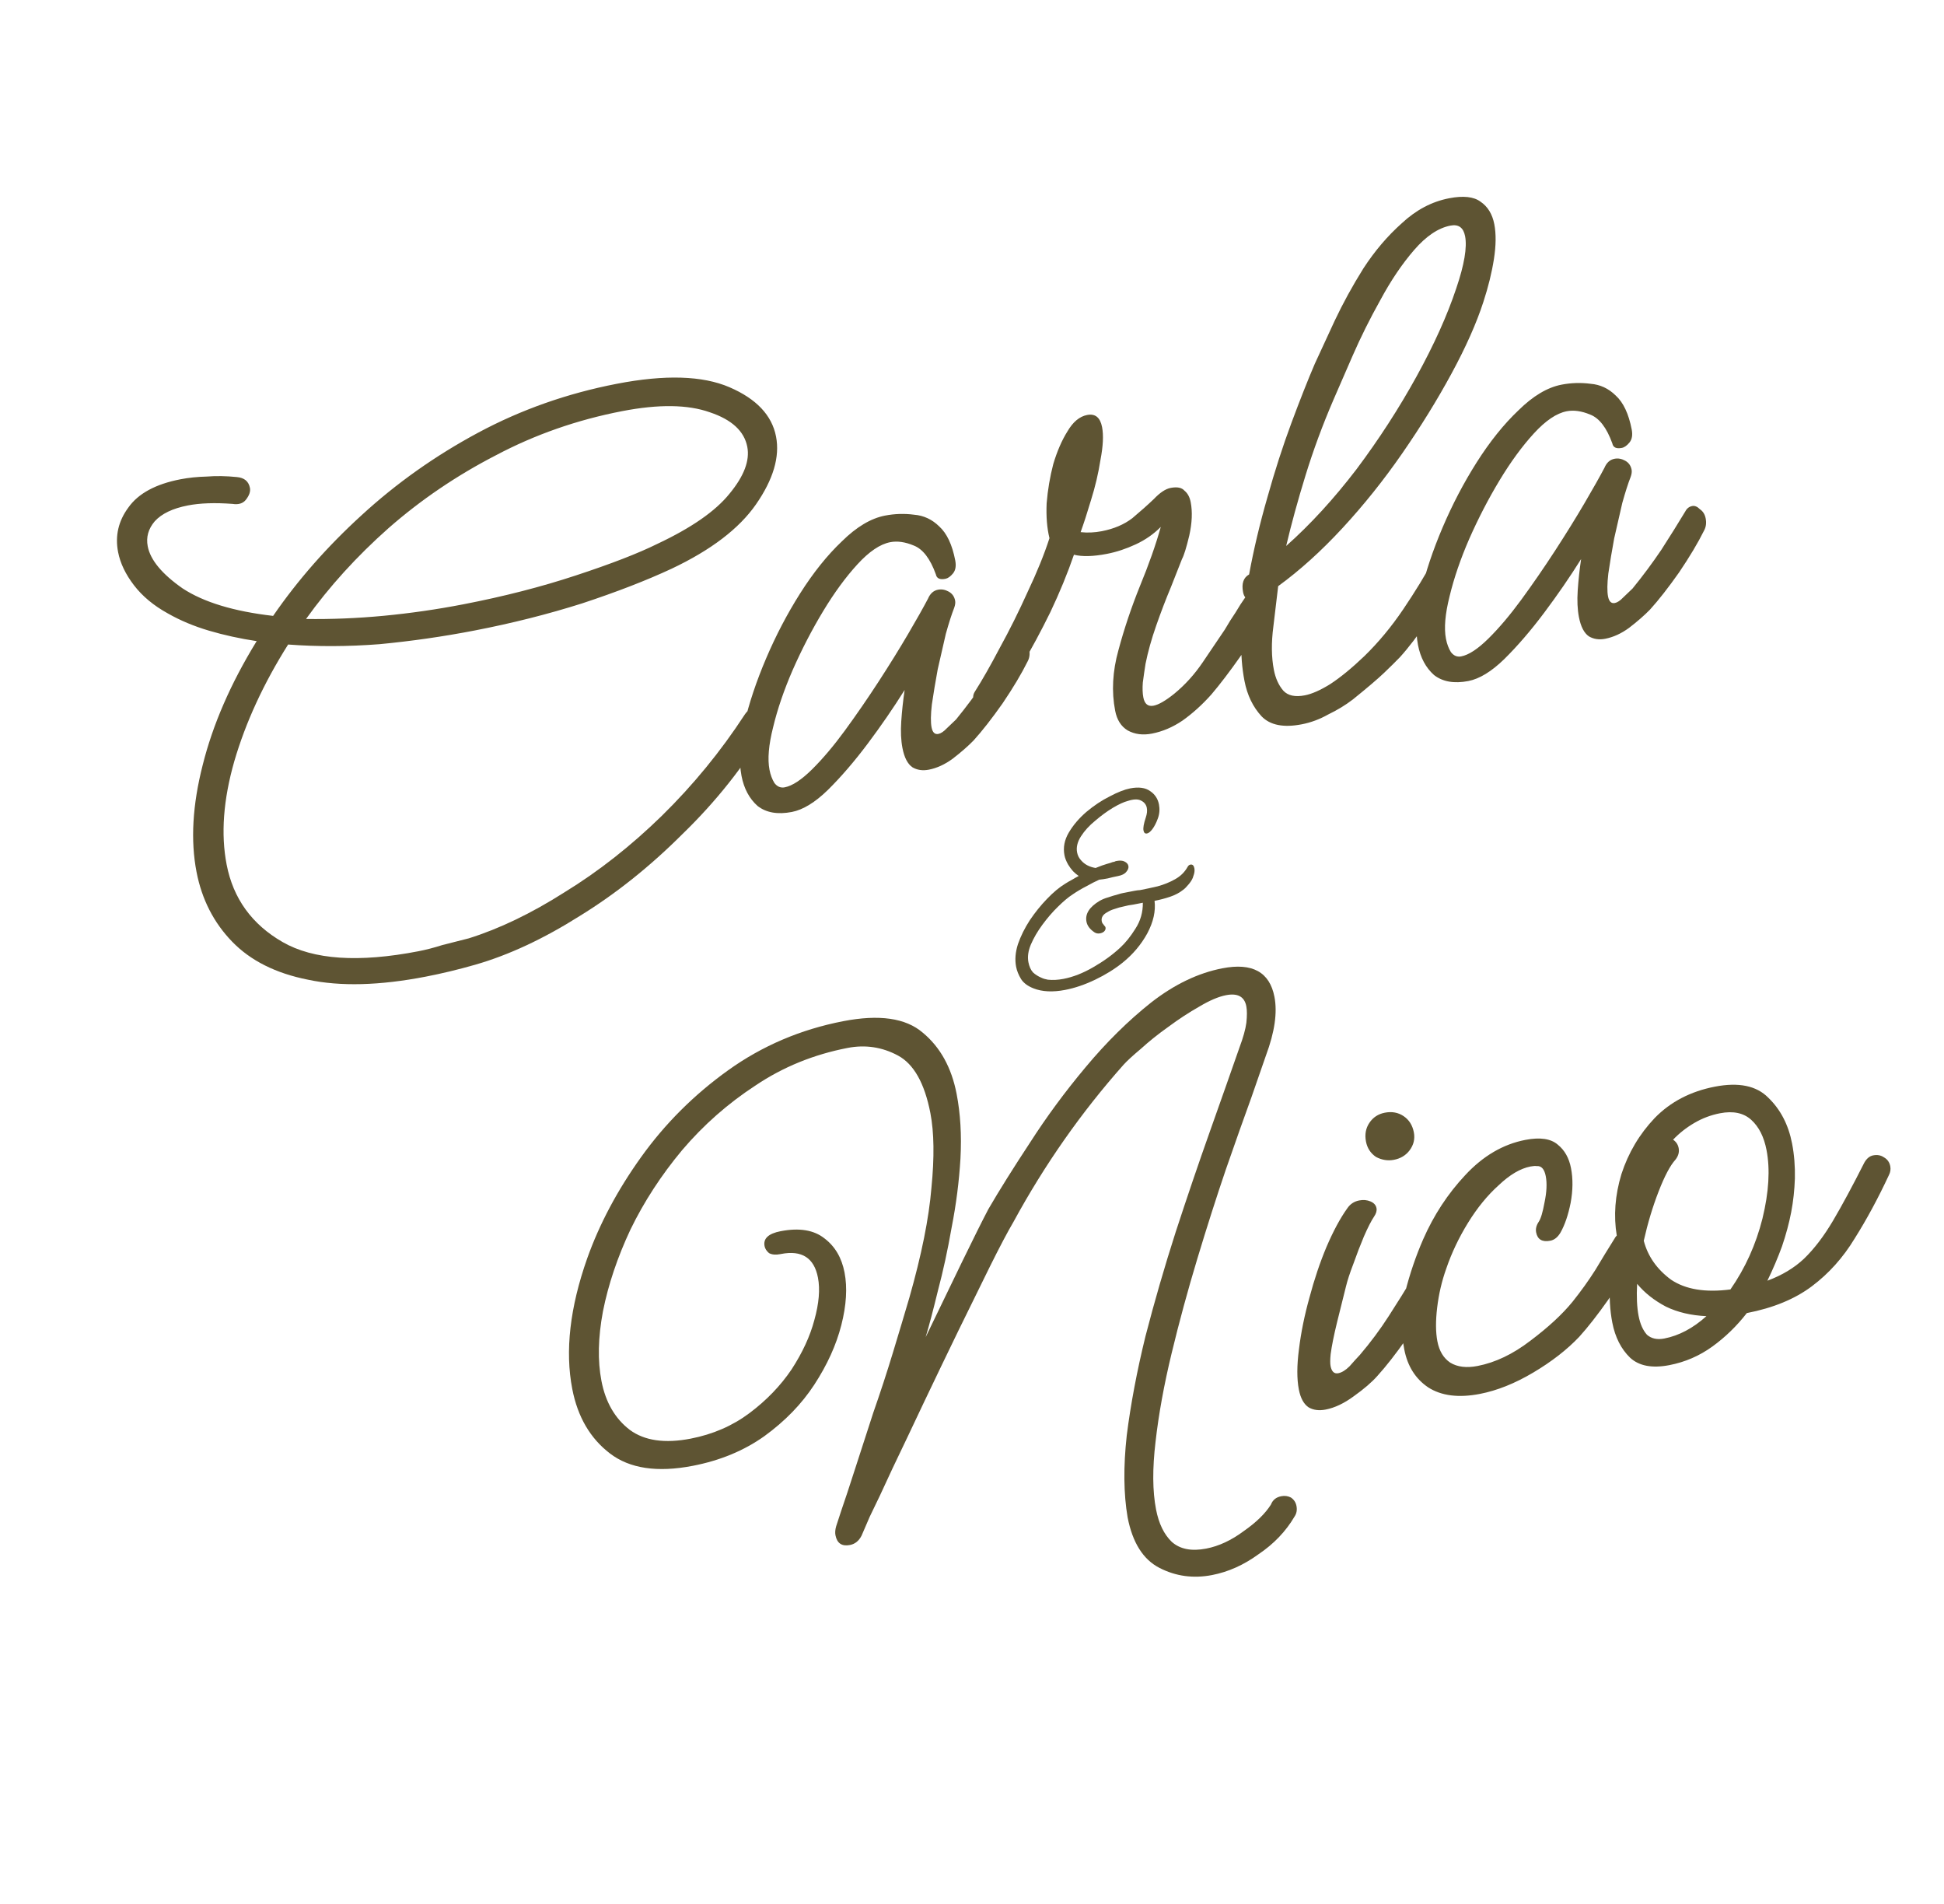 <svg width="241" height="236" viewBox="0 0 241 236" fill="none" xmlns="http://www.w3.org/2000/svg">
<path d="M52.772 121.049C47.058 122.155 42.196 122.282 38.187 121.428C34.19 120.638 31.051 119.063 28.77 116.703C26.489 114.343 25.021 111.467 24.365 108.076C23.611 104.182 23.865 99.768 25.125 94.834C26.373 89.836 28.582 84.751 31.75 79.577C31.75 79.577 31.776 79.539 31.826 79.464C29.746 79.15 27.773 78.718 25.907 78.167C24.041 77.615 22.34 76.902 20.802 76.027C19.052 75.063 17.654 73.9 16.609 72.539C15.564 71.177 14.908 69.806 14.64 68.424C14.251 66.415 14.677 64.573 15.917 62.9C17.144 61.164 19.297 59.998 22.374 59.403C23.379 59.208 24.465 59.096 25.631 59.066C26.786 58.973 28.028 58.993 29.357 59.127C30.285 59.208 30.828 59.657 30.985 60.473C31.07 60.913 30.904 61.401 30.487 61.938C30.12 62.399 29.567 62.572 28.828 62.454C26.646 62.29 24.802 62.353 23.294 62.645C21.41 63.01 20.039 63.666 19.18 64.614C18.384 65.55 18.095 66.583 18.314 67.713C18.642 69.409 20.086 71.149 22.647 72.934C25.258 74.644 28.995 75.777 33.859 76.335C36.91 71.9 40.568 67.74 44.832 63.853C49.148 59.89 53.961 56.483 59.273 53.631C64.584 50.779 70.317 48.758 76.472 47.567C82.438 46.413 87.091 46.555 90.431 47.993C93.772 49.432 95.697 51.47 96.207 54.107C96.693 56.619 95.867 59.418 93.727 62.503C91.639 65.513 88.147 68.176 83.253 70.491C80.145 71.939 76.448 73.371 72.161 74.787C67.925 76.128 63.484 77.248 58.837 78.147C54.943 78.9 51.013 79.465 47.047 79.842C43.131 80.144 39.355 80.158 35.719 79.884C32.678 84.707 30.452 89.535 29.042 94.369C27.682 99.127 27.367 103.391 28.096 107.158C28.91 111.366 31.224 114.567 35.036 116.761C38.848 118.955 44.46 119.335 51.87 117.901C52.812 117.719 53.805 117.462 54.848 117.13C55.903 116.86 56.99 116.585 58.108 116.303C61.917 115.11 65.88 113.203 69.999 110.582C74.192 108.012 78.208 104.857 82.045 101.117C85.932 97.303 89.358 93.122 92.322 88.574C92.677 88.05 93.074 87.745 93.513 87.66C93.953 87.575 94.329 87.665 94.641 87.93C95.015 88.184 95.245 88.53 95.33 88.97C95.415 89.409 95.306 89.854 95.002 90.303C92.2 95.015 88.742 99.365 84.627 103.354C80.588 107.393 76.326 110.791 71.843 113.548C67.372 116.368 63.069 118.373 58.935 119.564C56.836 120.165 54.782 120.661 52.772 121.049ZM37.94 76.718C41.076 76.763 44.276 76.632 47.539 76.326C50.865 76.008 54.161 75.534 57.427 74.902C62.451 73.93 67.106 72.736 71.393 71.32C75.742 69.892 79.106 68.59 81.484 67.413C85.724 65.42 88.71 63.343 90.443 61.184C92.237 59.012 92.971 57.079 92.643 55.383C92.266 53.437 90.72 52.009 88.003 51.102C85.274 50.131 81.649 50.083 77.128 50.958C71.539 52.04 66.321 53.864 61.475 56.43C56.617 58.934 52.183 61.942 48.172 65.454C44.223 68.954 40.813 72.709 37.94 76.718ZM98.166 100.637C96.408 100.977 94.992 100.73 93.918 99.895C92.896 98.985 92.232 97.746 91.928 96.175C91.588 94.417 91.696 92.279 92.251 89.761C92.857 87.168 93.764 84.451 94.974 81.611C96.183 78.771 97.586 76.089 99.183 73.565C100.83 70.966 102.562 68.807 104.379 67.087C106.184 65.305 107.966 64.243 109.724 63.903C110.918 63.672 112.116 63.636 113.319 63.794C114.51 63.889 115.548 64.372 116.434 65.243C117.382 66.102 118.044 67.505 118.421 69.452C118.554 70.143 118.463 70.682 118.147 71.069C117.831 71.455 117.516 71.679 117.202 71.74C116.511 71.874 116.117 71.689 116.02 71.187C115.317 69.238 114.403 68.047 113.276 67.613C112.213 67.168 111.242 67.03 110.362 67.2C109.106 67.443 107.752 68.356 106.3 69.941C104.847 71.525 103.43 73.46 102.048 75.747C100.666 78.034 99.409 80.46 98.277 83.025C97.195 85.514 96.383 87.886 95.843 90.141C95.289 92.333 95.14 94.088 95.395 95.407C95.517 96.035 95.721 96.582 96.006 97.048C96.355 97.502 96.78 97.68 97.282 97.583C98.224 97.4 99.352 96.661 100.665 95.365C101.977 94.068 103.33 92.471 104.721 90.573C106.164 88.6 107.563 86.57 108.918 84.484C110.273 82.397 111.49 80.435 112.568 78.598C113.646 76.761 114.47 75.298 115.041 74.21C115.309 73.572 115.725 73.198 116.29 73.089C116.73 73.004 117.169 73.082 117.606 73.323C118.044 73.564 118.311 73.936 118.408 74.438C118.457 74.69 118.417 74.99 118.29 75.341C117.984 76.117 117.638 77.193 117.253 78.571C116.931 79.936 116.596 81.402 116.247 82.968C115.962 84.522 115.721 85.969 115.524 87.31C115.378 88.576 115.366 89.523 115.487 90.151C115.609 90.779 115.889 91.05 116.329 90.966C116.643 90.905 116.989 90.675 117.368 90.276C117.81 89.865 118.195 89.497 118.523 89.173C119.787 87.625 120.976 86.027 122.091 84.378C123.193 82.666 124.187 81.073 125.075 79.598C125.265 79.236 125.549 79.018 125.926 78.945C126.24 78.884 126.559 79.018 126.883 79.346C127.258 79.6 127.494 79.977 127.591 80.48C127.7 81.045 127.634 81.546 127.393 81.984C126.644 83.497 125.61 85.228 124.293 87.177C122.964 89.063 121.763 90.598 120.689 91.783C119.982 92.506 119.118 93.26 118.097 94.044C117.127 94.753 116.139 95.204 115.135 95.399C114.381 95.545 113.71 95.446 113.123 95.104C112.523 94.699 112.108 93.9 111.877 92.706C111.695 91.764 111.645 90.666 111.729 89.412C111.812 88.159 111.952 86.861 112.148 85.52C110.754 87.744 109.229 89.961 107.572 92.171C105.914 94.381 104.265 96.297 102.624 97.917C101.034 99.463 99.548 100.369 98.166 100.637ZM142.803 90.925C141.673 91.143 140.67 91.012 139.795 90.529C138.983 90.035 138.467 89.223 138.248 88.092C137.787 85.706 137.922 83.204 138.653 80.587C139.372 77.907 140.261 75.259 141.318 72.644C142.427 69.954 143.289 67.507 143.905 65.303C143.033 66.188 142 66.909 140.805 67.466C139.61 68.023 138.416 68.417 137.222 68.648C135.527 68.976 134.166 69.011 133.138 68.754C132.346 71.057 131.372 73.428 130.215 75.867C129.046 78.244 127.872 80.425 126.693 82.412C125.576 84.388 124.601 85.912 123.766 86.986C123.4 87.447 122.997 87.721 122.557 87.806C122.117 87.891 121.71 87.807 121.335 87.554C120.961 87.3 120.737 86.985 120.664 86.609C120.603 86.295 120.674 85.988 120.877 85.688C121.776 84.276 122.797 82.482 123.94 80.307C125.145 78.119 126.295 75.811 127.389 73.385C128.546 70.946 129.451 68.719 130.103 66.703C129.797 65.459 129.681 64.016 129.754 62.373C129.89 60.718 130.163 59.101 130.574 57.523C131.049 55.933 131.634 54.582 132.331 53.47C133.016 52.295 133.829 51.616 134.771 51.434C135.776 51.239 136.394 51.739 136.625 52.932C136.819 53.937 136.754 55.285 136.43 56.977C136.169 58.656 135.775 60.328 135.251 61.993C134.777 63.584 134.348 64.904 133.965 65.956C134.83 66.049 135.702 66.01 136.581 65.84C138.089 65.549 139.353 65.011 140.374 64.227C141.383 63.38 142.272 62.589 143.042 61.854C143.799 61.056 144.492 60.596 145.12 60.474C145.937 60.316 146.513 60.433 146.849 60.824C147.236 61.14 147.49 61.612 147.612 62.24C147.843 63.433 147.784 64.813 147.435 66.379C147.075 67.882 146.774 68.852 146.533 69.29C146.227 70.066 145.768 71.229 145.156 72.781C144.532 74.27 143.926 75.853 143.339 77.53C142.751 79.208 142.308 80.792 142.011 82.283C141.893 83.022 141.782 83.793 141.676 84.595C141.622 85.322 141.643 85.937 141.74 86.439C141.898 87.256 142.322 87.597 143.013 87.464C143.641 87.342 144.491 86.852 145.563 85.993C146.912 84.885 148.093 83.582 149.106 82.082C150.169 80.508 151.081 79.159 151.841 78.035C151.892 77.96 152.113 77.591 152.506 76.929C152.962 76.254 153.387 75.586 153.78 74.924C154.236 74.249 154.463 73.912 154.463 73.912C154.654 73.549 154.937 73.332 155.314 73.259C155.628 73.198 155.947 73.332 156.271 73.66C156.646 73.913 156.882 74.291 156.979 74.793C157.089 75.358 157.023 75.86 156.782 76.297C156.095 77.798 155.087 79.492 153.758 81.378C152.429 83.264 151.234 84.831 150.172 86.078C149.048 87.338 147.856 88.416 146.596 89.311C145.386 90.132 144.122 90.669 142.803 90.925ZM161.379 89.773C159.118 90.211 157.458 89.881 156.399 88.783C155.327 87.622 154.621 86.162 154.281 84.404C153.965 82.771 153.838 81.102 153.898 79.396C154.01 77.615 154.145 76.124 154.303 74.92C154.317 74.657 154.363 74.387 154.44 74.112C154.277 73.948 154.166 73.709 154.105 73.395C153.899 72.327 154.148 71.595 154.853 71.198C155.424 68.09 156.178 64.915 157.114 61.672C158.038 58.366 159.036 55.273 160.108 52.395C161.18 49.516 162.142 47.083 162.995 45.093C163.682 43.592 164.508 41.803 165.475 39.727C166.492 37.576 167.672 35.426 169.015 33.276C170.421 31.115 172.013 29.243 173.792 27.661C175.559 26.016 177.509 24.987 179.645 24.574C181.403 24.234 182.701 24.374 183.537 24.994C184.437 25.602 185.008 26.533 185.251 27.789C185.482 28.983 185.466 30.419 185.205 32.098C184.944 33.778 184.506 35.556 183.892 37.434C183.035 40.075 181.718 43.034 179.941 46.31C178.165 49.585 176.13 52.878 173.839 56.188C171.548 59.498 169.082 62.581 166.443 65.437C163.803 68.293 161.141 70.698 158.457 72.65C158.311 73.917 158.112 75.584 157.861 77.652C157.597 79.658 157.618 81.445 157.921 83.015C158.128 84.083 158.524 84.951 159.109 85.62C159.683 86.225 160.566 86.413 161.759 86.182C162.638 86.012 163.689 85.548 164.91 84.79C166.182 83.958 167.588 82.806 169.128 81.335C170.882 79.628 172.494 77.687 173.963 75.514C175.432 73.34 176.718 71.234 177.822 69.197C178.063 68.759 178.309 68.516 178.561 68.467C178.875 68.407 179.2 68.572 179.536 68.963C179.923 69.279 180.165 69.688 180.262 70.19C180.384 70.818 180.324 71.351 180.083 71.789C179.396 73.29 178.388 74.983 177.059 76.869C175.793 78.743 174.623 80.272 173.549 81.457C173.006 82.018 172.35 82.667 171.58 83.402C170.81 84.137 169.524 85.233 167.721 86.689C166.813 87.386 165.793 88.007 164.661 88.552C163.603 89.148 162.509 89.555 161.379 89.773ZM165.319 49.53C163.97 52.657 162.815 55.78 161.855 58.898C160.894 62.015 160.092 64.939 159.448 67.67C162.45 65.004 165.355 61.836 168.163 58.166C170.959 54.432 173.441 50.597 175.611 46.659C177.781 42.721 179.422 39.081 180.534 35.738C181.531 32.809 181.896 30.654 181.629 29.272C181.422 28.204 180.816 27.768 179.812 27.962C178.304 28.254 176.805 29.261 175.314 30.983C173.823 32.704 172.43 34.765 171.136 37.166C169.829 39.504 168.679 41.811 167.687 44.088C166.694 46.365 165.905 48.179 165.319 49.53ZM182.029 84.41C180.271 84.75 178.855 84.503 177.781 83.668C176.758 82.758 176.095 81.519 175.791 79.948C175.451 78.19 175.558 76.052 176.114 73.534C176.72 70.941 177.627 68.225 178.837 65.384C180.046 62.544 181.449 59.862 183.046 57.338C184.693 54.739 186.425 52.58 188.242 50.86C190.047 49.078 191.829 48.016 193.587 47.676C194.78 47.445 195.979 47.409 197.182 47.567C198.373 47.662 199.411 48.145 200.296 49.016C201.244 49.875 201.907 51.278 202.284 53.225C202.417 53.916 202.326 54.455 202.01 54.842C201.694 55.228 201.379 55.452 201.065 55.513C200.374 55.647 199.98 55.462 199.883 54.96C199.18 53.011 198.266 51.82 197.139 51.386C196.076 50.941 195.104 50.803 194.225 50.973C192.969 51.216 191.615 52.13 190.162 53.714C188.71 55.298 187.293 57.233 185.911 59.52C184.529 61.807 183.272 64.233 182.14 66.798C181.058 69.287 180.246 71.659 179.705 73.914C179.152 76.106 179.003 77.861 179.258 79.18C179.38 79.808 179.583 80.355 179.869 80.821C180.217 81.275 180.643 81.453 181.145 81.356C182.087 81.173 183.215 80.434 184.527 79.138C185.84 77.841 187.192 76.244 188.584 74.346C190.027 72.373 191.426 70.343 192.781 68.257C194.136 66.17 195.353 64.208 196.431 62.371C197.508 60.534 198.333 59.071 198.904 57.983C199.172 57.345 199.588 56.971 200.153 56.862C200.593 56.777 201.031 56.855 201.469 57.096C201.907 57.337 202.174 57.709 202.271 58.211C202.32 58.463 202.28 58.763 202.153 59.114C201.847 59.89 201.501 60.966 201.116 62.344C200.794 63.709 200.459 65.175 200.11 66.741C199.824 68.294 199.583 69.742 199.387 71.083C199.241 72.349 199.229 73.296 199.35 73.924C199.472 74.552 199.752 74.823 200.192 74.739C200.506 74.678 200.852 74.448 201.231 74.049C201.673 73.638 202.058 73.27 202.386 72.946C203.65 71.398 204.839 69.8 205.953 68.151C207.056 66.439 208.05 64.846 208.938 63.371C209.128 63.009 209.412 62.791 209.788 62.718C210.102 62.657 210.422 62.791 210.746 63.119C211.12 63.373 211.356 63.75 211.454 64.253C211.563 64.818 211.497 65.319 211.256 65.757C210.506 67.27 209.473 69.001 208.156 70.95C206.827 72.836 205.626 74.371 204.552 75.556C203.845 76.279 202.981 77.033 201.96 77.817C200.99 78.526 200.002 78.977 198.997 79.172C198.244 79.318 197.573 79.219 196.986 78.877C196.386 78.472 195.971 77.673 195.74 76.479C195.558 75.537 195.508 74.439 195.591 73.186C195.675 71.932 195.814 70.634 196.011 69.293C194.617 71.517 193.092 73.734 191.434 75.944C189.777 78.154 188.128 80.07 186.487 81.69C184.897 83.236 183.411 84.142 182.029 84.41Z" fill="#5E5433"/>
<path d="M150.264 195.216C147.94 195.666 145.766 195.37 143.74 194.329C141.714 193.287 140.398 191.197 139.79 188.057C139.294 185.156 139.259 181.775 139.684 177.914C140.173 174.04 140.945 169.949 142 165.641C143.119 161.32 144.369 157.006 145.751 152.699C147.183 148.318 148.595 144.168 149.987 140.25C151.379 136.332 152.599 132.871 153.646 129.867C154.119 128.603 154.407 127.57 154.513 126.768C154.606 125.903 154.604 125.219 154.507 124.717C154.276 123.524 153.438 123.067 151.994 123.346C151.052 123.529 149.939 124.005 148.654 124.774C147.42 125.469 146.148 126.302 144.838 127.272C143.577 128.167 142.449 129.07 141.452 129.979C140.443 130.826 139.724 131.486 139.295 131.96C134.052 137.861 129.508 144.343 125.662 151.407C124.927 152.657 123.949 154.507 122.73 156.958C121.561 159.334 120.252 161.998 118.803 164.95C117.406 167.826 115.988 170.772 114.552 173.786C113.166 176.725 111.87 179.452 110.662 181.966C109.517 184.467 108.57 186.475 107.821 187.988C107.146 189.552 106.809 190.334 106.809 190.334C106.478 190.984 105.999 191.37 105.371 191.492C104.367 191.686 103.767 191.281 103.572 190.276C103.512 189.962 103.539 189.598 103.655 189.185C103.655 189.185 103.859 188.559 104.268 187.307C104.728 185.98 105.304 184.24 105.995 182.087C106.686 179.934 107.44 177.605 108.259 175.101C109.14 172.585 109.959 170.081 110.714 167.59C111.47 165.098 112.143 162.851 112.732 160.847C114.246 155.538 115.159 150.996 115.471 147.222C115.846 143.436 115.803 140.35 115.341 137.963C114.624 134.258 113.284 131.879 111.321 130.825C109.358 129.772 107.278 129.458 105.08 129.883C100.872 130.697 97.068 132.248 93.666 134.535C90.253 136.759 87.219 139.43 84.565 142.55C81.974 145.657 79.84 148.937 78.162 152.389C76.548 155.828 75.41 159.208 74.749 162.529C74.139 165.774 74.078 168.652 74.564 171.164C75.074 173.802 76.247 175.823 78.082 177.227C79.905 178.568 82.418 178.929 85.621 178.309C88.384 177.774 90.818 176.717 92.923 175.137C95.028 173.557 96.764 171.755 98.131 169.731C99.487 167.645 100.428 165.606 100.955 163.615C101.532 161.549 101.681 159.793 101.402 158.349C100.928 155.9 99.403 154.924 96.829 155.422L96.734 155.441C96.169 155.55 95.705 155.509 95.343 155.319C95.031 155.054 94.844 154.764 94.784 154.45C94.601 153.508 95.264 152.891 96.771 152.599C99.094 152.15 100.912 152.45 102.222 153.499C103.521 154.486 104.346 155.89 104.698 157.711C105.063 159.595 104.93 161.771 104.3 164.238C103.67 166.705 102.551 169.17 100.942 171.631C99.384 174.017 97.32 176.143 94.749 178.009C92.229 179.799 89.273 181.023 85.882 181.679C81.486 182.529 78.064 182.019 75.618 180.147C73.17 178.275 71.613 175.612 70.945 172.158C70.033 167.448 70.65 162.051 72.796 155.968C74.315 151.7 76.537 147.524 79.46 143.44C82.434 139.281 86.038 135.685 90.272 132.65C94.506 129.616 99.261 127.589 104.536 126.568C108.995 125.705 112.279 126.177 114.387 127.984C116.559 129.779 117.96 132.31 118.592 135.575C119.066 138.024 119.225 140.697 119.069 143.594C118.901 146.428 118.538 149.267 117.981 152.111C117.486 154.943 116.918 157.562 116.276 159.966C115.696 162.359 115.189 164.281 114.753 165.733C116.38 162.357 117.892 159.23 119.29 156.353C120.688 153.477 121.768 151.313 122.53 149.863C123.899 147.513 125.616 144.77 127.681 141.635C129.733 138.436 132.029 135.321 134.57 132.288C137.161 129.181 139.868 126.507 142.692 124.266C145.579 122.014 148.53 120.596 151.544 120.013C155.249 119.296 157.4 120.476 157.995 123.553C158.372 125.5 158.024 127.913 156.952 130.791C156.62 131.768 156.013 133.514 155.132 136.03C154.239 138.483 153.185 141.456 151.971 144.948C150.808 148.365 149.631 152.046 148.44 155.99C147.249 159.934 146.183 163.854 145.243 167.75C144.302 171.645 143.64 175.291 143.255 178.689C142.858 182.023 142.878 184.821 143.315 187.081C143.655 188.84 144.306 190.18 145.266 191.102C146.289 192.011 147.711 192.29 149.532 191.937C151.102 191.634 152.656 190.91 154.193 189.765C155.743 188.683 156.866 187.587 157.563 186.474C157.78 185.911 158.203 185.569 158.831 185.447C159.27 185.362 159.671 185.415 160.034 185.606C160.409 185.859 160.638 186.205 160.724 186.645C160.821 187.147 160.743 187.586 160.489 187.96C159.412 189.798 157.922 191.357 156.019 192.637C154.192 193.968 152.274 194.827 150.264 195.216ZM172.809 143.75C172.055 143.896 171.316 143.778 170.59 143.398C169.916 142.942 169.5 142.306 169.342 141.489C169.172 140.61 169.314 139.833 169.77 139.159C170.226 138.484 170.862 138.068 171.679 137.91C172.558 137.74 173.335 137.883 174.009 138.338C174.684 138.794 175.106 139.462 175.276 140.341C175.434 141.157 175.254 141.909 174.735 142.596C174.267 143.207 173.625 143.592 172.809 143.75ZM164.335 174.707C163.519 174.865 162.817 174.773 162.23 174.431C161.63 174.026 161.227 173.289 161.02 172.222C160.765 170.903 160.769 169.241 161.033 167.235C161.284 165.167 161.718 163.031 162.334 160.827C162.937 158.56 163.64 156.469 164.443 154.555C165.296 152.566 166.159 150.966 167.032 149.754C167.386 149.23 167.878 148.906 168.506 148.785C169.008 148.688 169.472 148.728 169.897 148.907C170.323 149.085 170.572 149.362 170.645 149.739C170.706 150.053 170.609 150.398 170.356 150.772C170.002 151.297 169.576 152.129 169.08 153.267C168.634 154.33 168.2 155.457 167.779 156.646C167.345 157.772 167.038 158.711 166.858 159.463C166.524 160.765 166.157 162.237 165.758 163.878C165.359 165.519 165.093 166.84 164.962 167.843C164.895 168.508 164.892 168.997 164.952 169.311C165.086 170.002 165.404 170.298 165.907 170.201C166.346 170.116 166.812 169.831 167.304 169.344C167.784 168.795 168.214 168.321 168.593 167.922C169.92 166.363 171.109 164.764 172.16 163.128C173.263 161.416 174.257 159.823 175.145 158.348C175.335 157.985 175.619 157.768 175.995 157.695C176.309 157.634 176.629 157.768 176.953 158.096C177.327 158.349 177.563 158.727 177.661 159.229C177.77 159.794 177.704 160.296 177.463 160.733C176.776 162.234 175.743 163.965 174.363 165.926C173.034 167.812 171.833 169.348 170.759 170.533C170.064 171.319 169.087 172.159 167.827 173.055C166.63 173.938 165.466 174.489 164.335 174.707ZM183.463 172.765C180.825 173.276 178.688 173.005 177.051 171.954C175.477 170.89 174.49 169.322 174.089 167.25C173.627 164.863 173.661 162.512 174.189 160.194C174.781 157.864 175.529 155.668 176.432 153.603C177.743 150.613 179.478 147.965 181.638 145.658C183.848 143.275 186.335 141.817 189.098 141.282C190.919 140.93 192.26 141.127 193.121 141.872C193.97 142.555 194.516 143.524 194.759 144.78C195.014 146.099 194.999 147.535 194.713 149.089C194.415 150.58 194 151.8 193.467 152.75C193.125 153.338 192.702 153.68 192.2 153.777C191.195 153.972 190.608 153.629 190.437 152.75C190.352 152.311 190.462 151.866 190.766 151.416C191.019 151.042 191.256 150.246 191.477 149.031C191.748 147.741 191.799 146.656 191.629 145.777C191.459 144.897 191.085 144.481 190.508 144.528C190.307 144.501 190.05 144.519 189.736 144.579C188.48 144.822 187.164 145.598 185.789 146.907C184.401 148.152 183.137 149.7 181.996 151.55C180.856 153.399 179.953 155.3 179.288 157.253C178.739 158.792 178.366 160.396 178.167 162.063C177.968 163.73 177.978 165.129 178.197 166.259C178.428 167.453 178.956 168.328 179.78 168.885C180.667 169.43 181.802 169.569 183.183 169.301C185.381 168.876 187.558 167.836 189.714 166.181C191.932 164.514 193.673 162.907 194.937 161.359C195.987 160.048 196.936 158.725 197.785 157.388C198.621 155.988 199.413 154.694 200.161 153.507C200.351 153.145 200.635 152.927 201.012 152.854C201.326 152.793 201.645 152.927 201.969 153.255C202.344 153.509 202.58 153.886 202.677 154.389C202.786 154.954 202.721 155.455 202.479 155.893C201.73 157.406 200.697 159.137 199.38 161.086C198.051 162.972 196.849 164.507 195.776 165.692C194.26 167.288 192.363 168.763 190.084 170.116C187.805 171.469 185.598 172.352 183.463 172.765ZM206.958 169.197C204.823 169.61 203.2 169.305 202.09 168.282C200.968 167.196 200.23 165.742 199.878 163.921C199.586 162.414 199.49 160.739 199.59 158.895C199.74 156.977 200.021 155.065 200.435 153.161C200.024 150.7 200.215 148.155 201.009 145.525C201.866 142.884 203.242 140.565 205.136 138.57C207.093 136.563 209.579 135.267 212.593 134.684C215.545 134.113 217.75 134.566 219.208 136.043C220.73 137.507 221.715 139.401 222.165 141.725C222.432 143.107 222.548 144.55 222.514 146.055C222.467 147.497 222.314 148.895 222.055 150.248C221.795 151.602 221.416 153.01 220.918 154.475C220.407 155.877 219.803 157.297 219.104 158.735C220.927 158.057 222.444 157.144 223.656 155.998C224.918 154.776 226.113 153.209 227.242 151.297C228.37 149.385 229.665 146.984 231.125 144.096C231.417 143.583 231.783 143.284 232.222 143.199C232.725 143.102 233.163 143.18 233.538 143.433C233.976 143.674 234.243 144.046 234.34 144.548C234.413 144.925 234.354 145.295 234.164 145.658C232.829 148.522 231.414 151.141 229.919 153.515C228.486 155.877 226.718 157.848 224.613 159.428C222.508 161.008 219.823 162.114 216.557 162.746C215.305 164.356 213.879 165.74 212.279 166.897C210.678 168.053 208.905 168.82 206.958 169.197ZM207.701 143.742C207.056 144.453 206.364 145.759 205.625 147.662C204.885 149.564 204.27 151.605 203.78 153.784C204.282 155.707 205.408 157.313 207.156 158.604C208.955 159.819 211.411 160.224 214.524 159.817C216.36 157.181 217.683 154.254 218.493 151.035C219.292 147.753 219.46 144.919 218.998 142.533C218.682 140.9 218.05 139.654 217.102 138.795C216.154 137.936 214.864 137.665 213.231 137.981C212.101 138.2 211.038 138.601 210.044 139.184C209.049 139.767 208.173 140.458 207.415 141.256C207.79 141.509 208.02 141.856 208.105 142.295C208.202 142.798 208.067 143.28 207.701 143.742ZM203.138 163.095C203.333 164.1 203.679 164.879 204.178 165.435C204.727 165.915 205.441 166.07 206.32 165.9C208.141 165.547 209.884 164.624 211.549 163.129C209.643 163.041 207.971 162.648 206.533 161.949C205.082 161.188 203.89 160.246 202.956 159.123C202.871 160.703 202.932 162.027 203.138 163.095Z" fill="#5E5433"/>
<path d="M132.06 122.69C130.514 122.989 129.201 122.925 128.12 122.499C127.4 122.215 126.886 121.83 126.581 121.345C126.269 120.83 126.066 120.325 125.97 119.829C125.8 118.954 125.876 118.017 126.197 117.017C126.547 116.011 127.037 115.024 127.666 114.055C128.325 113.08 129.032 112.202 129.789 111.421C130.569 110.604 131.324 109.974 132.055 109.53C132.324 109.357 132.596 109.198 132.871 109.054C133.169 108.876 133.455 108.714 133.73 108.57C133.486 108.406 133.252 108.209 133.026 107.98C132.795 107.723 132.59 107.445 132.411 107.146C132.18 106.737 132.031 106.358 131.964 106.008C131.777 105.045 131.958 104.103 132.506 103.18C133.053 102.257 133.781 101.405 134.689 100.624C135.626 99.838 136.591 99.197 137.584 98.703C138.572 98.179 139.416 97.849 140.116 97.713C141.166 97.51 141.989 97.623 142.587 98.052C143.179 98.452 143.542 99.002 143.678 99.702C143.79 100.285 143.749 100.853 143.553 101.405C143.358 101.957 143.128 102.41 142.863 102.764C142.622 103.083 142.4 103.262 142.196 103.302C141.962 103.347 141.817 103.224 141.761 102.932C141.699 102.611 141.793 102.079 142.042 101.335C142.196 100.881 142.24 100.479 142.172 100.129C142.093 99.721 141.853 99.42 141.452 99.225C141.081 99.025 140.539 99.039 139.827 99.267C139.336 99.392 138.711 99.68 137.951 100.129C137.22 100.573 136.492 101.108 135.765 101.732C135.033 102.328 134.447 102.971 134.006 103.661C133.564 104.352 133.406 105.018 133.53 105.659C133.603 106.038 133.773 106.369 134.039 106.65C134.467 107.142 135.057 107.451 135.807 107.578L135.851 107.57C136.412 107.34 136.864 107.177 137.209 107.08C137.582 106.978 137.824 106.901 137.935 106.849C138.023 106.832 138.096 106.818 138.154 106.807C138.236 106.761 138.306 106.732 138.364 106.721C138.831 106.63 139.183 106.653 139.421 106.788C139.688 106.918 139.845 107.1 139.89 107.333C139.935 107.566 139.846 107.811 139.623 108.065C139.429 108.315 139.084 108.487 138.589 108.583C138.151 108.668 137.731 108.764 137.328 108.872C136.949 108.946 136.597 108.999 136.27 109.032C135.797 109.244 135.274 109.512 134.701 109.835C134.122 110.128 133.552 110.465 132.991 110.846C132.452 111.193 131.84 111.704 131.155 112.382C130.492 113.024 129.85 113.769 129.227 114.615C128.628 115.427 128.151 116.246 127.796 117.071C127.465 117.861 127.364 118.591 127.494 119.262C127.595 119.787 127.782 120.205 128.054 120.515C128.349 120.791 128.695 121.011 129.09 121.177C129.223 121.242 129.354 121.292 129.482 121.328C129.639 121.358 129.782 121.391 129.91 121.427C130.527 121.489 131.171 121.455 131.841 121.325C133.037 121.094 134.261 120.615 135.512 119.889C136.792 119.157 137.907 118.351 138.856 117.472C139.524 116.859 140.158 116.07 140.759 115.107C141.388 114.138 141.695 113.065 141.679 111.888C141.3 111.962 140.906 112.038 140.498 112.117C140.084 112.167 139.69 112.243 139.317 112.345C138.937 112.419 138.564 112.521 138.196 112.653C137.852 112.75 137.545 112.885 137.276 113.058C136.727 113.346 136.497 113.723 136.587 114.19C136.604 114.277 136.636 114.362 136.682 114.444C136.757 114.52 136.818 114.599 136.864 114.681C136.974 114.78 137.037 114.874 137.054 114.961C137.088 115.136 137.029 115.299 136.877 115.45C136.748 115.565 136.581 115.643 136.377 115.682C136.115 115.733 135.879 115.688 135.67 115.547C135.113 115.171 134.787 114.735 134.691 114.239C134.505 113.276 135.049 112.415 136.324 111.654C136.651 111.469 137.001 111.326 137.375 111.223C137.772 111.086 138.186 110.961 138.618 110.847C138.846 110.772 139.062 110.715 139.266 110.676C139.499 110.631 139.732 110.586 139.966 110.541C140.199 110.495 140.432 110.45 140.666 110.405C140.899 110.36 141.12 110.332 141.33 110.322C142.03 110.186 142.756 110.031 143.509 109.855C144.285 109.644 145.001 109.355 145.655 108.986C146.339 108.611 146.861 108.102 147.22 107.458C147.309 107.289 147.426 107.191 147.572 107.163C147.834 107.112 147.999 107.262 148.067 107.612C148.124 107.903 148.081 108.229 147.939 108.589C147.873 108.874 147.693 109.197 147.4 109.556C147.106 109.915 146.866 110.159 146.678 110.286C146.233 110.644 145.699 110.929 145.074 111.141C144.449 111.352 143.802 111.523 143.131 111.653C143.286 112.924 142.986 114.267 142.232 115.684C141.472 117.072 140.45 118.283 139.168 119.318C138.173 120.115 137.038 120.819 135.764 121.429C134.49 122.038 133.256 122.459 132.06 122.69Z" fill="#5E5433"/>
</svg>
